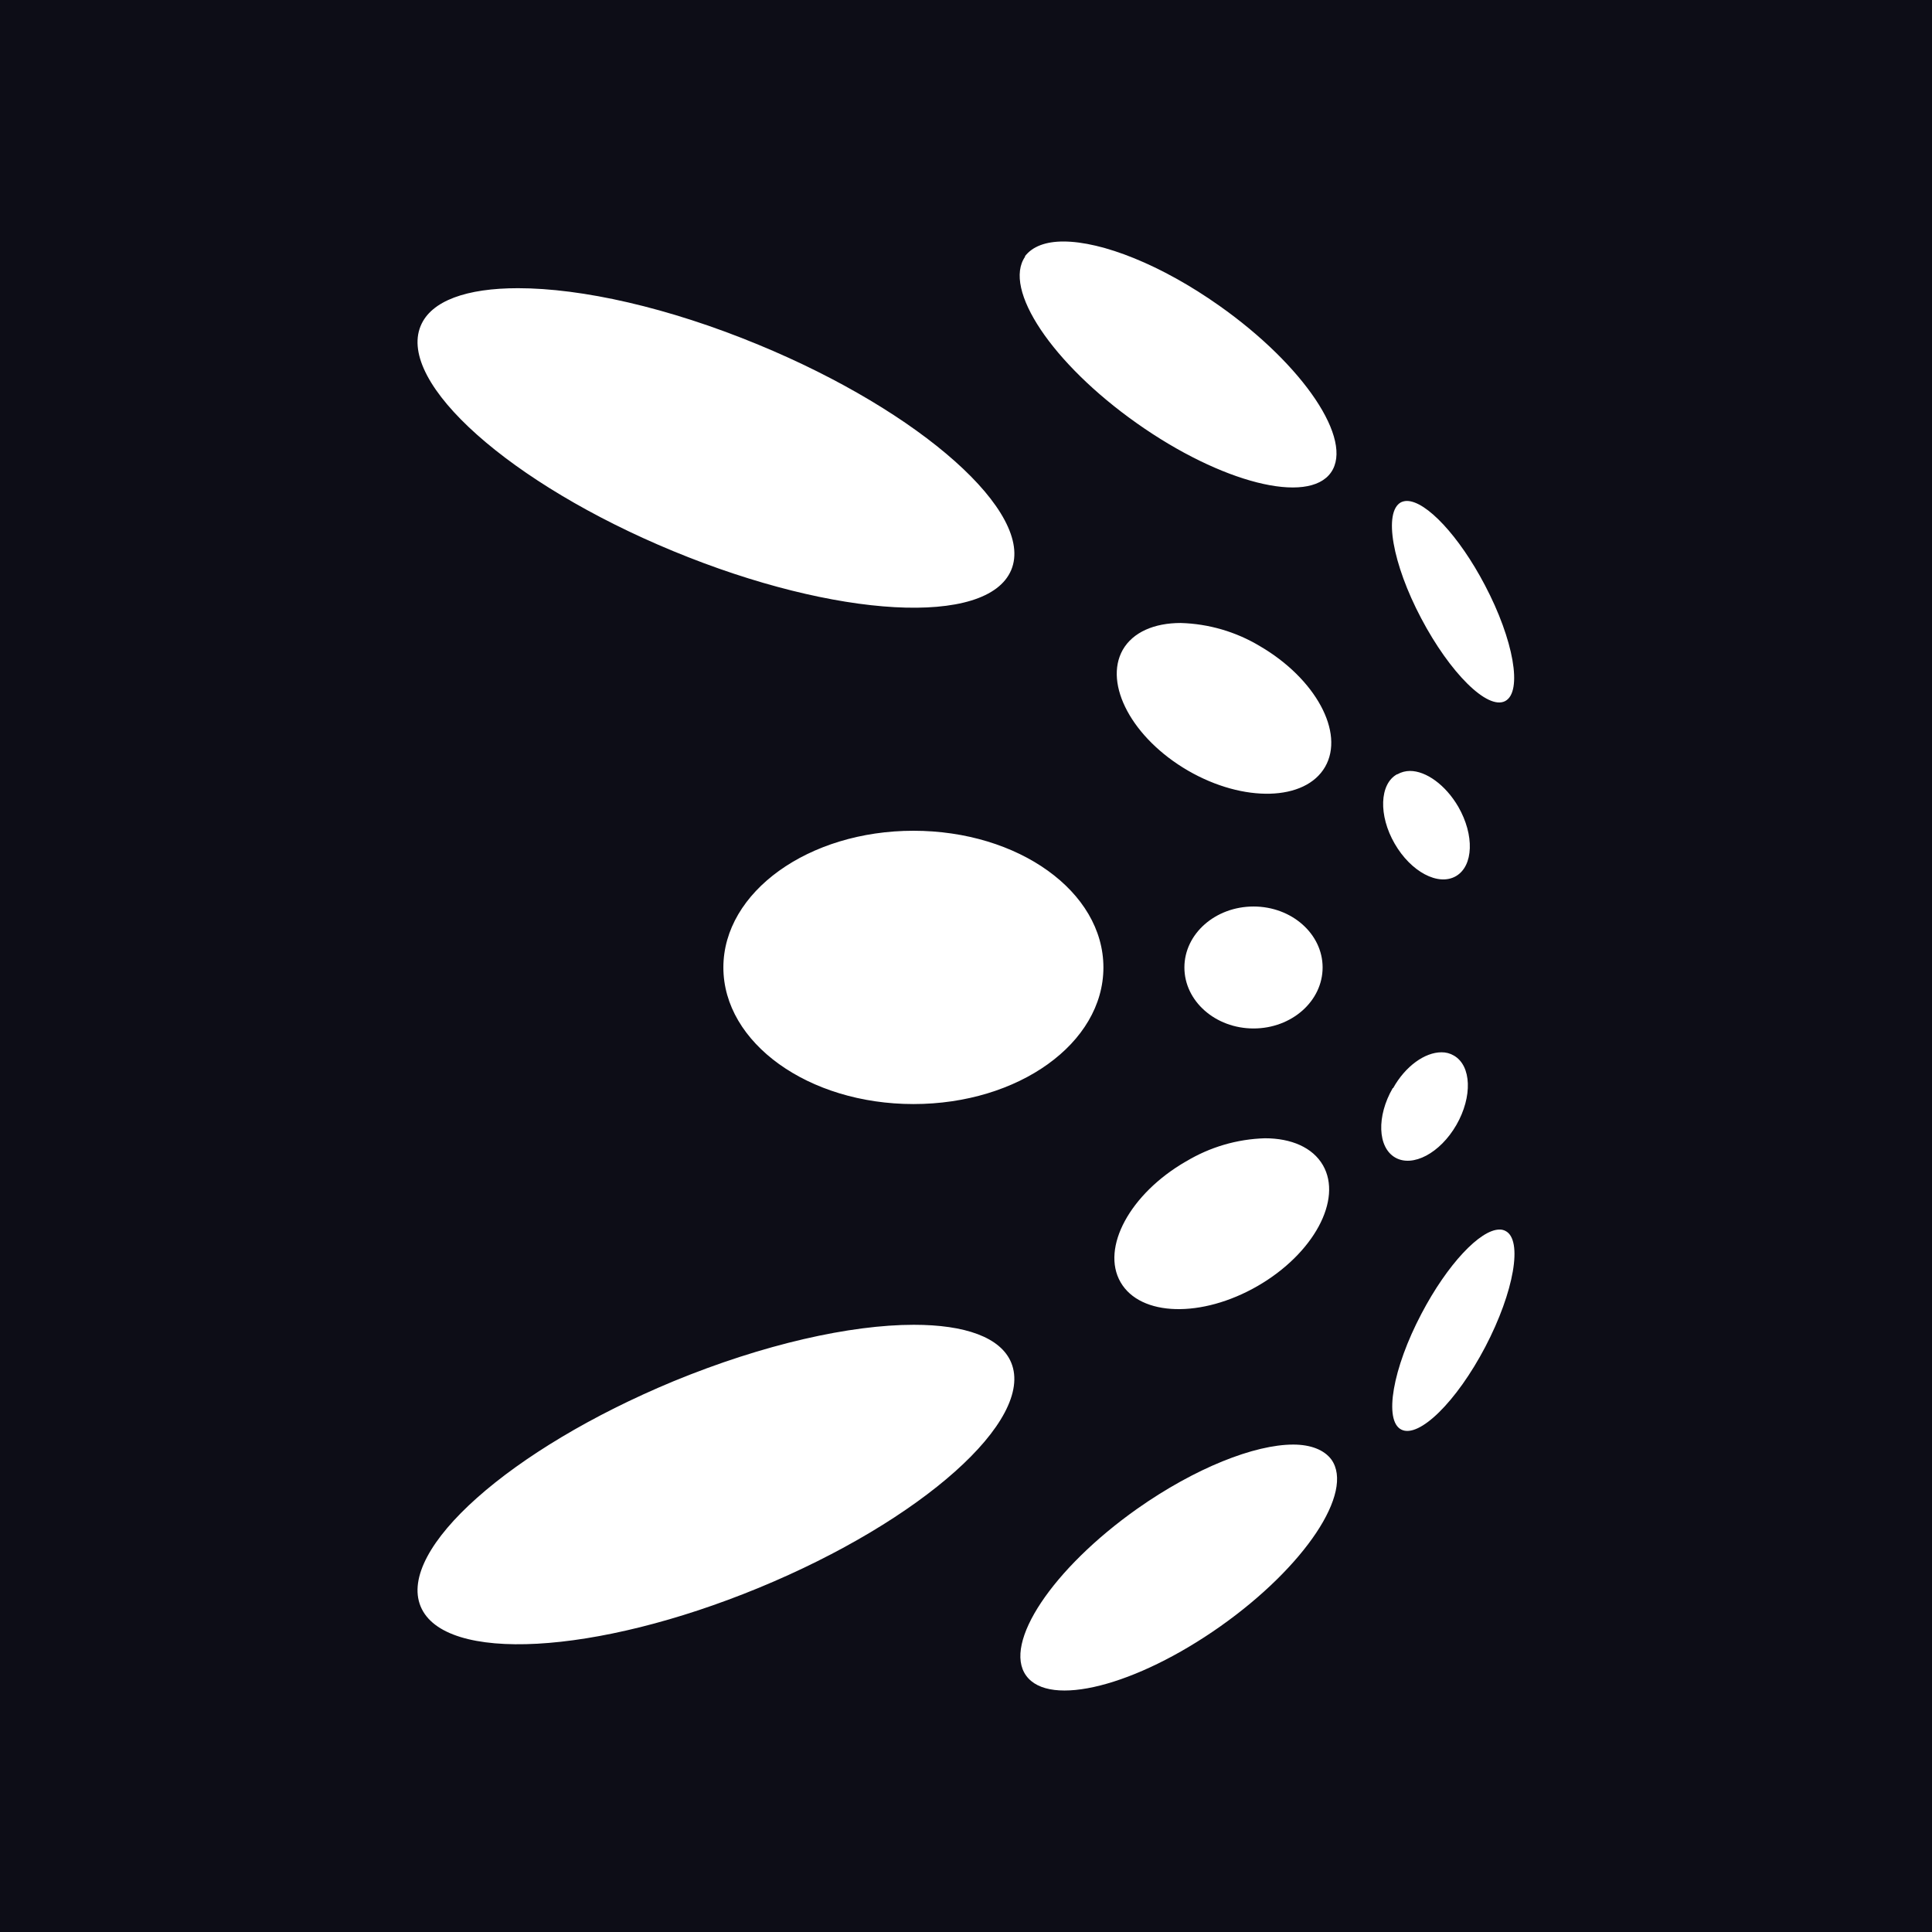 <svg width="24" height="24" viewBox="0 0 24 24" fill="none" xmlns="http://www.w3.org/2000/svg">
<rect x="0" y="0" width="24" height="24" fill="#808080" stroke="none"/>
<g clip-path="url(#clip0_328_60813)">
<path d="M24 0H0V24H24V0Z" fill="#0D0D17"/>
<path d="M14.126 18.743C13.077 19.485 12.456 20.413 12.747 20.815C13.037 21.217 14.111 20.943 15.16 20.203C16.209 19.462 16.827 18.535 16.539 18.131C16.45 18.011 16.283 17.945 16.065 17.945C15.585 17.945 14.847 18.235 14.126 18.743ZM8.365 17.159C6.338 18 4.933 19.247 5.225 19.955C5.516 20.663 7.396 20.561 9.425 19.725C11.454 18.889 12.854 17.64 12.562 16.928C12.431 16.611 11.986 16.457 11.352 16.457C10.565 16.457 9.487 16.697 8.365 17.159ZM17.658 16.319C17.298 17.002 17.188 17.649 17.408 17.759C17.627 17.87 18.093 17.414 18.451 16.731C18.808 16.048 18.921 15.401 18.701 15.291C18.678 15.279 18.653 15.273 18.627 15.274C18.387 15.274 17.979 15.707 17.658 16.319ZM14.732 14.428C14.037 14.829 13.674 15.501 13.92 15.928C14.166 16.355 14.928 16.376 15.623 15.975C16.318 15.574 16.68 14.902 16.434 14.475C16.306 14.253 16.038 14.14 15.714 14.14C15.368 14.15 15.03 14.249 14.733 14.428M17.301 13.517C17.099 13.866 17.113 14.253 17.331 14.379C17.549 14.505 17.89 14.325 18.092 13.974C18.293 13.624 18.28 13.239 18.061 13.113C18.014 13.085 17.96 13.071 17.906 13.072C17.702 13.072 17.459 13.242 17.306 13.517M14.713 12.018C14.713 12.436 15.098 12.776 15.572 12.776C16.046 12.776 16.43 12.436 16.43 12.018C16.43 11.601 16.046 11.261 15.572 11.261C15.098 11.261 14.713 11.6 14.713 12.018ZM8.986 12.018C8.986 12.956 10.043 13.715 11.347 13.715C12.652 13.715 13.707 12.96 13.707 12.018C13.707 11.076 12.652 10.32 11.347 10.32C10.043 10.32 8.986 11.081 8.986 12.018ZM17.355 9.618C17.136 9.738 17.123 10.131 17.325 10.48C17.526 10.829 17.866 11.011 18.086 10.884C18.305 10.757 18.317 10.373 18.116 10.023C17.957 9.749 17.714 9.577 17.516 9.577C17.461 9.577 17.407 9.591 17.36 9.618M13.947 8.073C13.707 8.5 14.067 9.172 14.758 9.573C15.449 9.973 16.215 9.953 16.461 9.526C16.707 9.099 16.341 8.428 15.65 8.026C15.352 7.847 15.014 7.749 14.667 7.739C14.342 7.739 14.074 7.851 13.947 8.073ZM17.403 6.24C17.184 6.36 17.296 7.002 17.654 7.68C18.011 8.358 18.478 8.824 18.698 8.709C18.917 8.593 18.803 7.947 18.446 7.269C18.125 6.657 17.716 6.223 17.477 6.223C17.452 6.223 17.426 6.229 17.403 6.24ZM5.225 4.05C4.933 4.758 6.34 6.011 8.365 6.847C10.391 7.684 12.267 7.787 12.562 7.08C12.857 6.373 11.447 5.118 9.421 4.282C8.299 3.818 7.226 3.58 6.434 3.58C5.801 3.58 5.354 3.734 5.225 4.05ZM12.736 3.186C12.451 3.589 13.072 4.516 14.121 5.257C15.17 5.999 16.251 6.273 16.534 5.869C16.817 5.466 16.198 4.54 15.147 3.798C14.427 3.289 13.692 3 13.21 3C12.992 3 12.825 3.06 12.73 3.186" fill="white"/>
</g>
<defs>
<clipPath id="clip0_328_60813">
<rect width="24" height="24" fill="white"/>
</clipPath>
</defs>
</svg>
